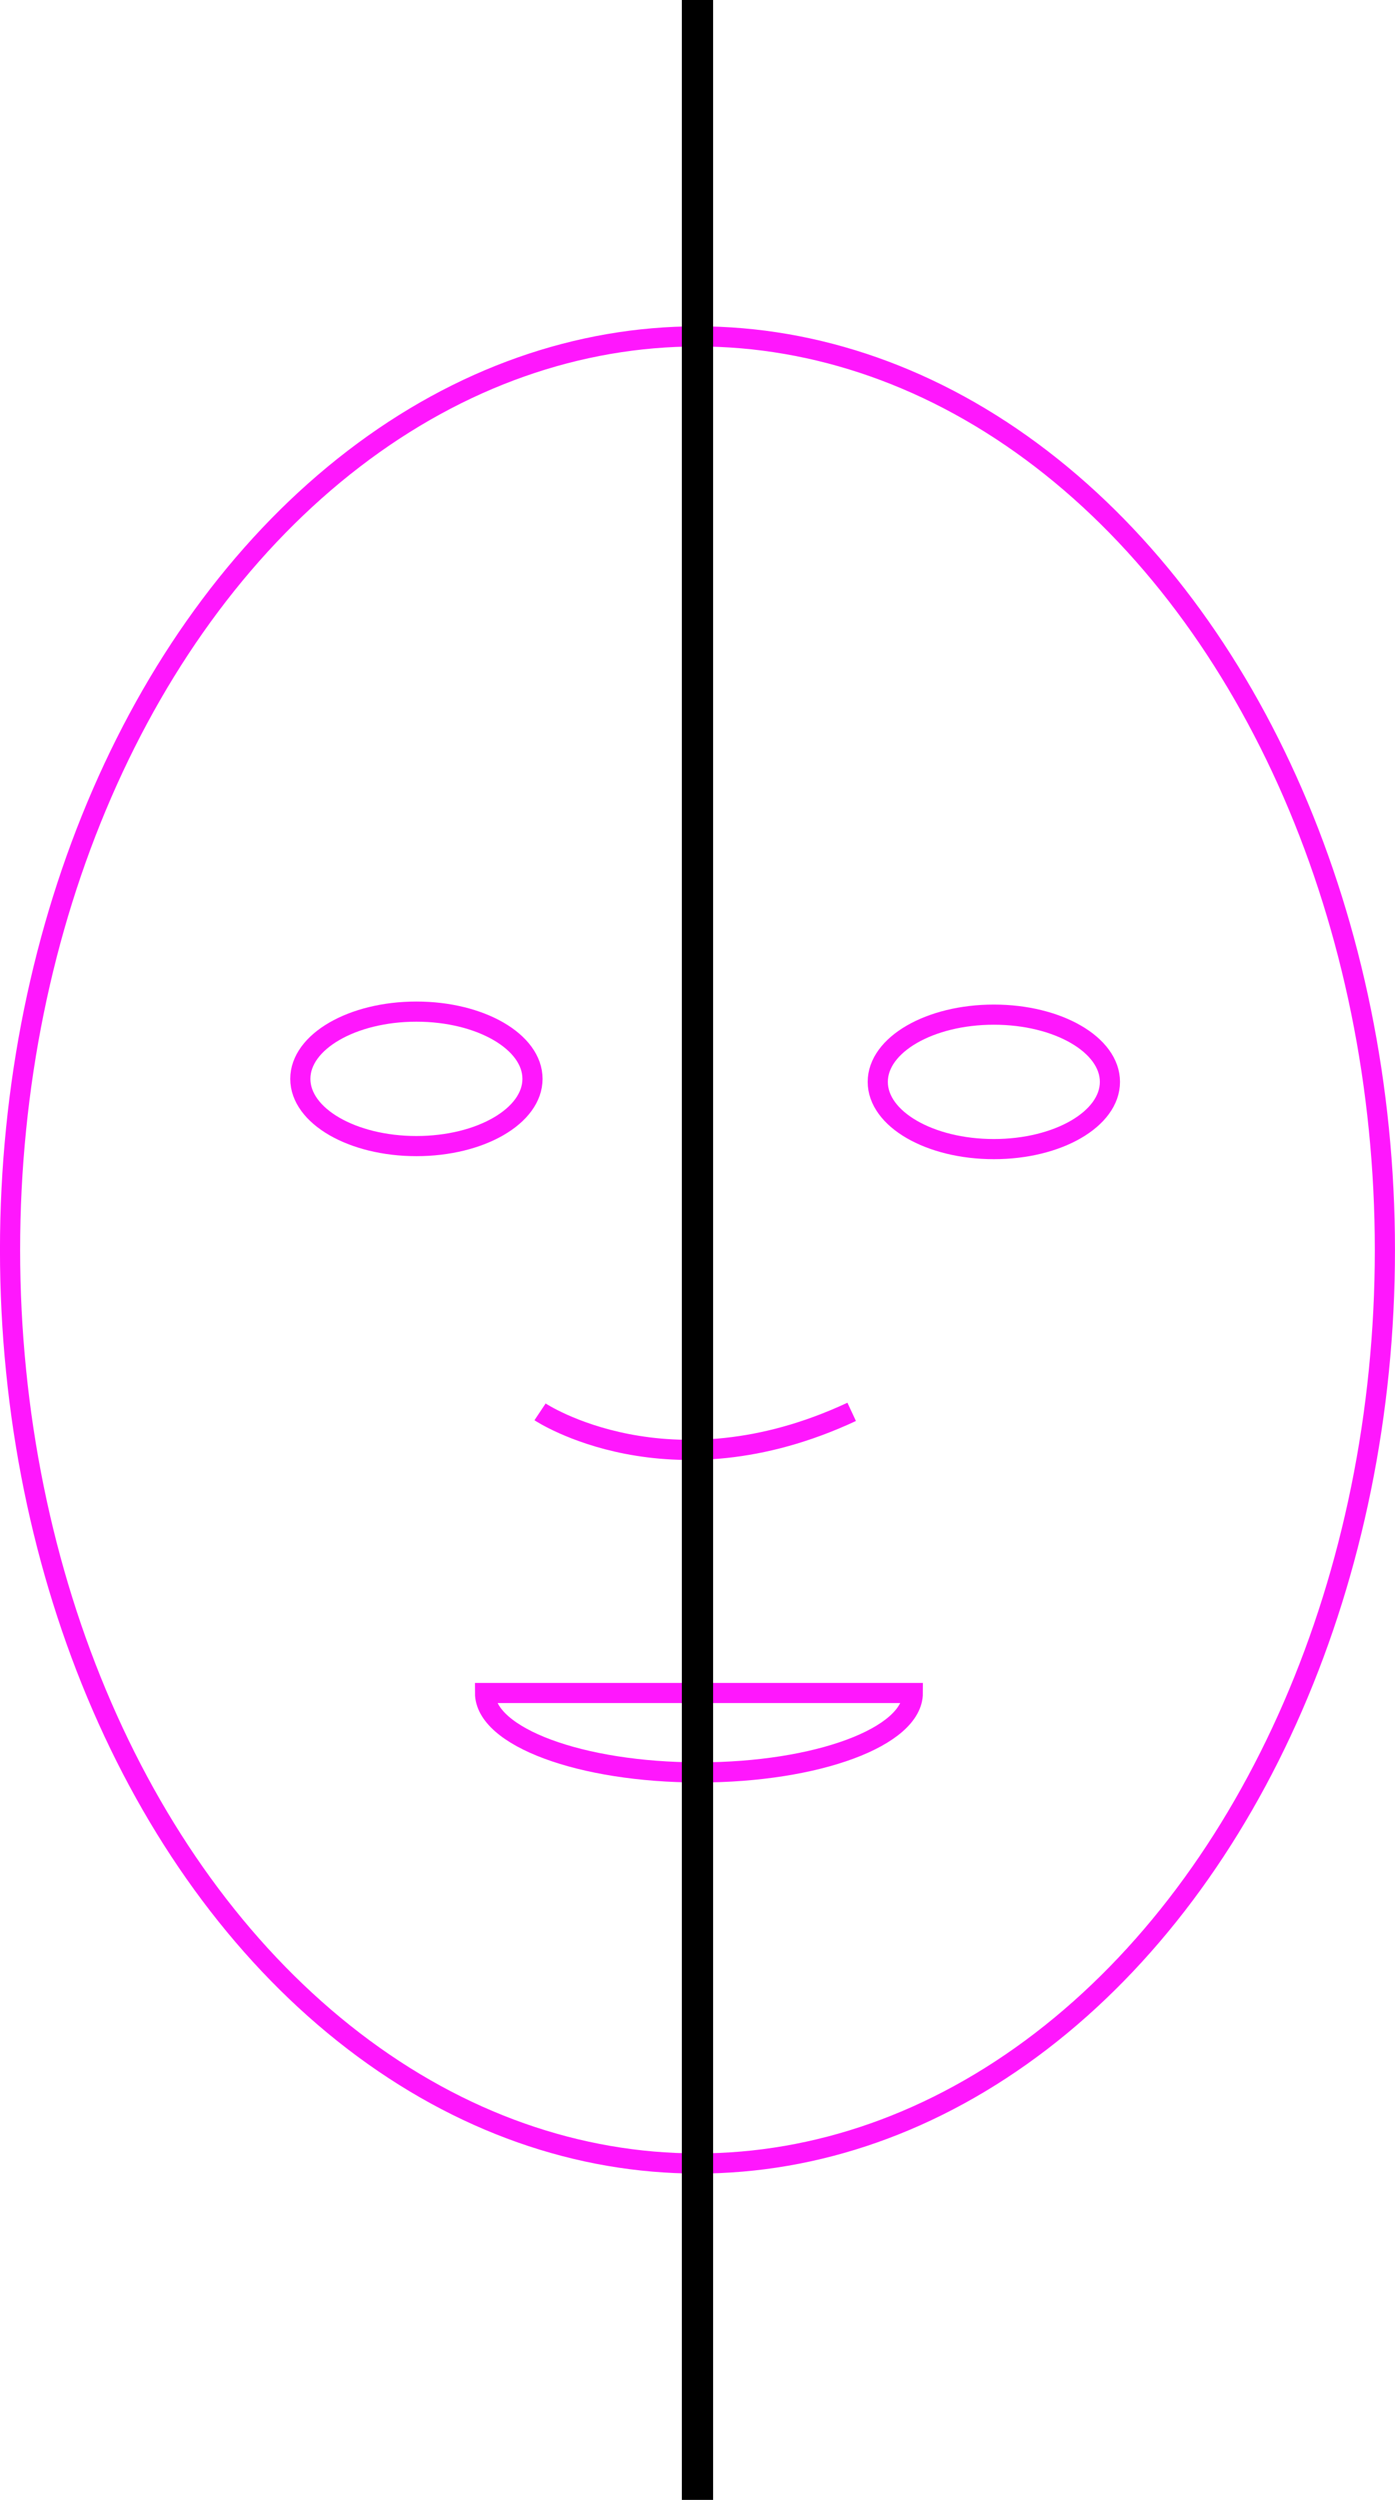 <svg id="Layer_1" data-name="Layer 1" xmlns="http://www.w3.org/2000/svg" viewBox="0 0 267.87 480"><defs><style>.cls-1,.cls-2{fill:none;stroke-miterlimit:10;}.cls-1{stroke:#ff17fd;stroke-width:3.87px;}.cls-2{stroke:#000;stroke-width:6px;}</style></defs><ellipse class="cls-1" cx="133.93" cy="240" rx="132" ry="175.41"/><ellipse class="cls-1" cx="79.96" cy="207.15" rx="22.29" ry="12.91"/><ellipse class="cls-1" cx="190.84" cy="207.73" rx="22.29" ry="12.91"/><path class="cls-1" d="M289.77,271.09s24.64,16.43,59.84,0" transform="translate(-186.07)"/><path class="cls-1" d="M361.35,325.07c0,8.42-18.39,15.25-41.07,15.25s-41.07-6.83-41.07-15.25Z" transform="translate(-186.07)"/><line class="cls-2" x1="133.93" x2="133.93" y2="480"/></svg>